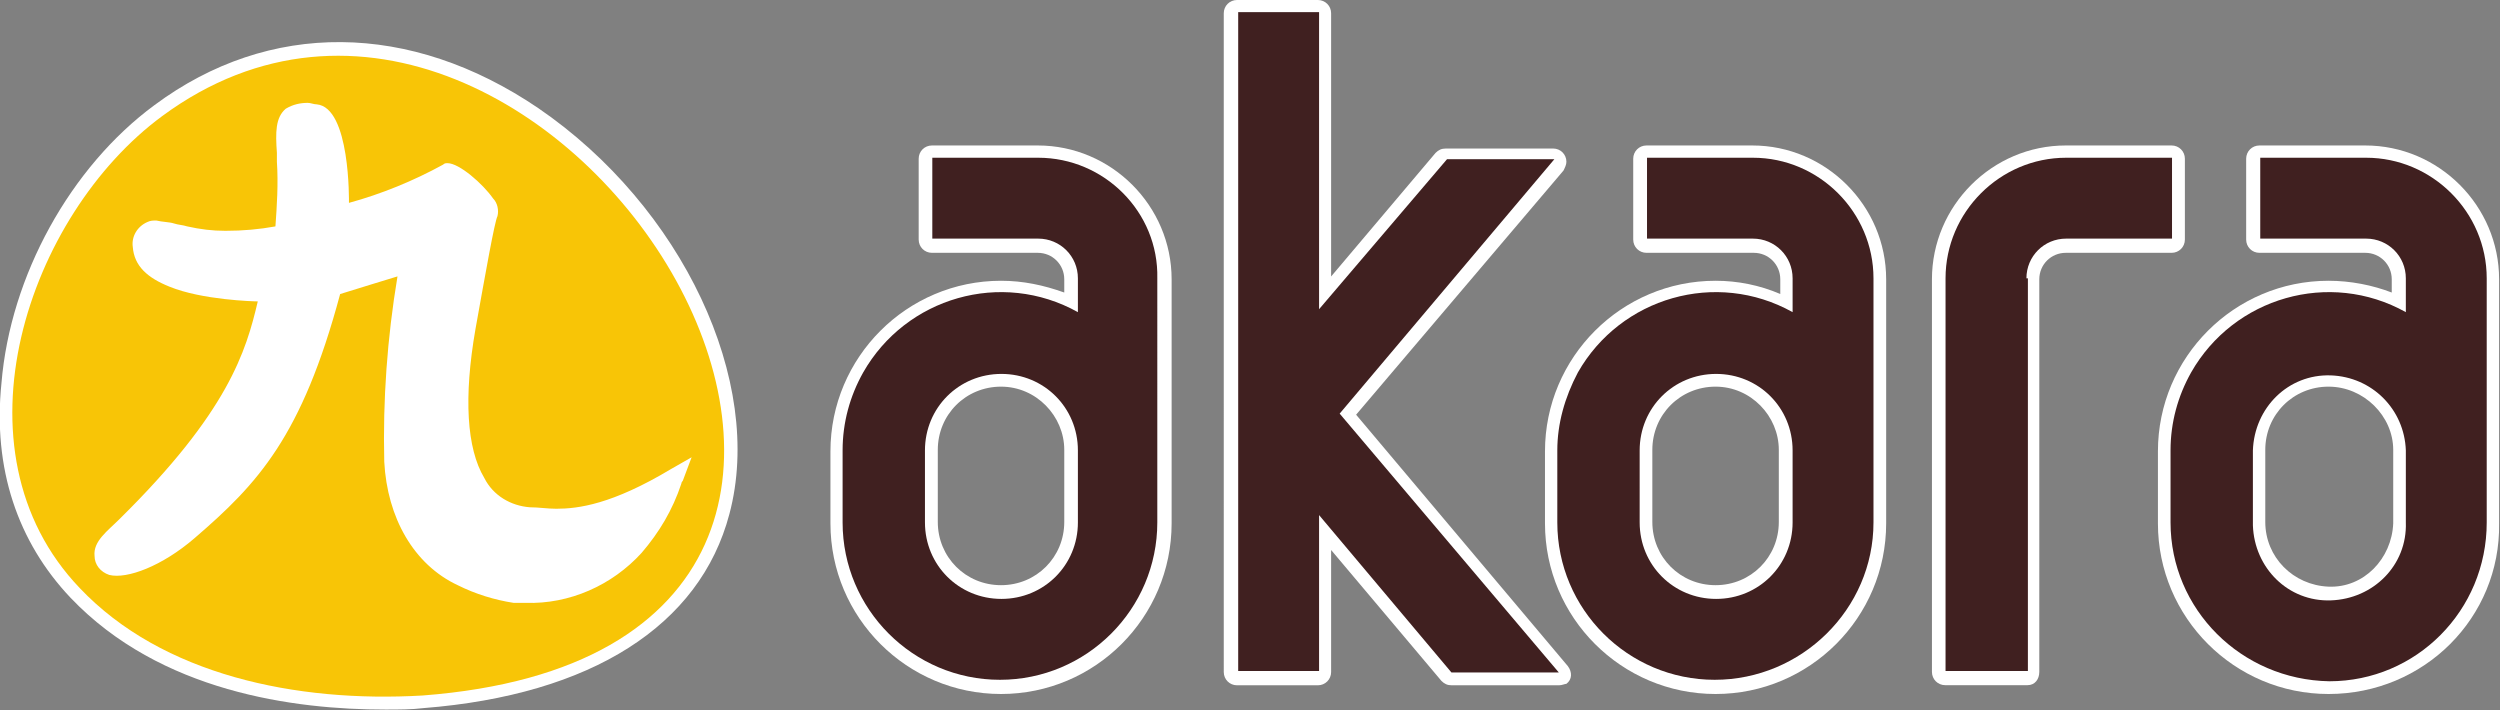 <?xml version="1.0" encoding="utf-8"?>
<!-- Generator: Adobe Illustrator 24.3.0, SVG Export Plug-In . SVG Version: 6.00 Build 0)  -->
<svg version="1.1" id="Layer_1" xmlns="http://www.w3.org/2000/svg" xmlns:xlink="http://www.w3.org/1999/xlink" x="0px" y="0px"
	 viewBox="0 0 170 48.3" style="enable-background:new 0 0 170 48.3;" xml:space="preserve">
<rect x="0" y="0" width="170" height="48.3" fill="#808080" stroke="none"/>
<style type="text/css">
	.st0{fill:#F8C506;}
	.st1{fill:#FFFFFF;}
	.st2{fill:#402020;}
</style>
<g id="akara-egg-logo" transform="translate(-95.621 -89.34)">
	<g id="Group_1603" transform="translate(97.25 96.335)">
		<g id="Group_1601" transform="translate(0 0)">
			<path id="Path_1045" class="st0" d="M9.4,0.9c26.3-19.4,61,36.1,17.7,39.4c-8.6,0.5-17.7-1.4-23.3-7.3C-5.2,23.6,0.3,7.6,9.4,0.9
				z"/>
		</g>
		<g id="Group_1602" transform="translate(10.182 6.063)">
			<path id="Path_1046" class="st1" d="M33.8,18.8c-4,2.4-6.3,2.7-7.8,2.7c-0.6,0-1.2-0.1-1.8-0.1c-1.3-0.1-2.5-0.8-3.1-2
				c-1.2-2-1.4-5.5-0.6-10.1c0.7-3.9,1.3-7.3,1.5-7.7c0.1-0.4,0-0.9-0.3-1.2c-0.7-1-2.3-2.4-3.1-2.4c-0.1,0-0.2,0-0.3,0.1l0,0
				c-2,1.1-4.2,2-6.4,2.6c0-0.1,0.1-6.5-2.2-6.7C9.5-6,9.3-6,9.1-6C8.6-6,8-5.9,7.6-5.6C6.9-5,6.9-4,7-2.5c0,0.2,0,0.4,0,0.6
				c0.1,1.5,0,3-0.1,4.4C5.9,2.7,4.7,2.8,3.6,2.8C2.7,2.8,1.9,2.6,1,2.5C0.7,2.4,0.4,2.3,0.1,2.2C-0.3,2.1-0.7,2-1.2,2
				c-0.2,0-0.4,0-0.6,0.1C-2.5,2.3-2.9,3-2.8,3.7c0.1,1.3,1,2.1,2.5,2.7c2.2,0.9,5.7,1,6,1c-0.8,3.4-2,7.5-9.4,14.8
				c-0.8,0.8-1.8,1.5-1.7,2.5c0,0.6,0.4,1.1,1,1.3c1.2,0.3,3.6-0.6,5.8-2.5c4.3-3.7,7.3-6.9,9.9-16.6c1.3-0.4,2.9-0.9,3.9-1.2
				c-0.7,4.2-1,8.4-0.9,12.6c0.2,3.8,2,7,5,8.4c1.2,0.6,2.5,1,3.8,1.2c0.3,0,0.5,0,0.8,0h0c3,0.1,5.9-1.2,7.9-3.4
				c1.2-1.4,2.1-2.9,2.7-4.7c0-0.1,0.1-0.2,0.1-0.2l0.6-1.6L33.8,18.8z"/>
		</g>
	</g>
	<g id="Group_1610" transform="translate(202.018 90.966)">
		<g id="Group_1609" transform="translate(0 0)">
			<g id="Group_1604" transform="translate(0 18.292)">
				<path id="Path_1047" class="st2" d="M-35.8-9.2H-43v5.5h7.2c1.5,0,2.7,1.2,2.7,2.7c0,0,0,0,0,0v2.3c-5.2-2.9-11.7-1-14.6,4.1
					c-0.9,1.6-1.4,3.4-1.4,5.3v4.9c0,5.9,4.8,10.7,10.7,10.7c5.9,0,10.7-4.8,10.7-10.7c0,0,0,0,0,0V-0.9
					C-27.6-5.5-31.3-9.2-35.8-9.2z M-33.1,15.6c0,2.9-2.3,5.2-5.2,5.2c-2.9,0-5.2-2.3-5.2-5.2c0,0,0,0,0,0v-4.9
					c0-2.9,2.3-5.2,5.2-5.2c2.9,0,5.2,2.3,5.2,5.2V15.6z"/>
			</g>
			<g id="Group_1605" transform="translate(90.189 18.292)">
				<path id="Path_1048" class="st2" d="M-69.2,13.2V-0.9c0-4.5-3.7-8.2-8.2-8.2h-7.2v5.5h7.2c1.5,0,2.7,1.2,2.7,2.7v2.3
					c-5.2-2.9-11.7-1-14.6,4.1c-0.9,1.6-1.4,3.4-1.4,5.3v4.9c0,5.9,4.8,10.7,10.7,10.7s10.7-4.8,10.7-10.7L-69.2,13.2z M-74.7,15.6
					c0,2.9-2.3,5.2-5.2,5.2c-2.9,0-5.2-2.3-5.2-5.2v-4.9c0-2.9,2.3-5.2,5.2-5.2c2.9,0,5.2,2.3,5.2,5.2V15.6z"/>
			</g>
			<g id="Group_1606" transform="translate(167.569 18.292)">
				<path id="Path_1049" class="st2" d="M-115.6,26.4c5.9,0,10.7-4.8,10.7-10.8V-0.9c0-4.5-3.7-8.2-8.2-8.2h-7.2v5.5h7.2
					c1.5,0,2.7,1.2,2.7,2.7v2.3c-5.2-2.9-11.7-1-14.6,4.1c-0.9,1.6-1.4,3.4-1.4,5.3v4.9C-126.3,21.5-121.5,26.4-115.6,26.4z
					 M-120.8,10.7c0.1-2.9,2.4-5.2,5.3-5.1c2.8,0.1,5,2.3,5.1,5.1v4.9c0.1,2.9-2.2,5.2-5.1,5.3c-2.9,0.1-5.2-2.2-5.3-5.1
					c0-0.1,0-0.1,0-0.2V10.7z"/>
			</g>
			<g id="Group_1607" transform="translate(139.102 18.292)">
				<path id="Path_1050" class="st2" d="M-107.7-0.9c0-1.5,1.2-2.7,2.7-2.7h7.2v-5.5h-7.2c-4.5,0-8.2,3.7-8.2,8.2v26.7h5.6V-0.9z"/>
			</g>
			<g id="Group_1608" transform="translate(49.845)">
				<path id="Path_1051" class="st2" d="M-50.2,44.1l-14.9-17.6l14.5-17.2h-7.3l-8.7,10.2V-0.8h-5.5v44.8h5.5V33.4l9,10.7H-50.2z"/>
			</g>
		</g>
	</g>
	<g id="Group_1613" transform="translate(95.621 94.691)">
		<g id="Group_1611" transform="translate(0 0)">
			<path id="Path_1052" class="st0" d="M11,2.5C37.4-16.9,72,38.6,28.7,42c-8.6,0.5-17.7-1.4-23.3-7.3C-3.5,25.3,2,9.2,11,2.5z"/>
			<path id="Path_1053" class="st1" d="M26.2,42.9c-6.2,0-15.3-1.2-21.4-7.6c-3.6-3.8-5.3-8.8-4.7-14.6C0.7,13.4,4.8,6,10.5,1.8
				L11,2.5l-0.5-0.7C18.3-4,27.9-3.9,36.6,2c9.8,6.7,15.4,18.6,13,27.6c-2,7.6-9.4,12.3-20.8,13.2C28,42.9,27.1,42.9,26.2,42.9z
				 M11.5,3.2C6.3,7.1,2.4,14.2,1.8,20.9C1.5,24.5,2,29.8,6.1,34.1c6.5,6.8,16.9,7.3,22.6,7c10.7-0.8,17.3-4.9,19.2-11.9
				C50.1,21,44.7,9.7,35.6,3.5C27.5-2,18.8-2.1,11.5,3.2z"/>
		</g>
		<g id="Group_1612" transform="translate(10.184 6.082)">
			<path id="Path_1054" class="st1" d="M35.4,20.4c-4,2.4-6.3,2.7-7.8,2.7c-0.6,0-1.2-0.1-1.8-0.1c-1.3-0.1-2.5-0.8-3.1-2
				c-1.2-2-1.4-5.5-0.6-10.1c0.7-3.9,1.3-7.3,1.5-7.7c0.1-0.4,0-0.9-0.3-1.2c-0.7-1-2.3-2.4-3.1-2.4c-0.1,0-0.2,0-0.3,0.1l0,0
				c-2,1.1-4.2,2-6.4,2.6c0-0.1,0.1-6.5-2.2-6.7c-0.2,0-0.4-0.1-0.6-0.1c-0.5,0-1,0.1-1.5,0.4c-0.7,0.6-0.7,1.6-0.6,3
				c0,0.2,0,0.4,0,0.6c0.1,1.5,0,3-0.1,4.4C7.5,4.4,6.4,4.5,5.2,4.4c-0.9,0-1.7-0.1-2.6-0.3C2.3,4,2,3.9,1.8,3.8
				C1.3,3.7,0.9,3.6,0.4,3.6c-0.2,0-0.4,0-0.6,0.1c-0.7,0.2-1.2,0.9-1.1,1.7c0.1,1.3,1,2.1,2.5,2.7c2.2,0.9,5.7,1,6,1
				c-0.8,3.4-2,7.5-9.4,14.8c-0.8,0.8-1.8,1.5-1.7,2.5c0,0.6,0.4,1.1,1,1.3C-1.7,28,0.8,27,3,25.1c4.3-3.7,7.3-6.9,9.9-16.6
				c1.3-0.4,2.9-0.9,3.9-1.2c-0.7,4.2-1,8.4-0.9,12.6c0.2,3.8,2,7,5,8.4c1.2,0.6,2.5,1,3.8,1.2c0.3,0,0.5,0,0.8,0h0
				c3,0.1,5.9-1.2,7.9-3.4c1.2-1.4,2.1-2.9,2.7-4.7c0-0.1,0.1-0.2,0.1-0.2l0.6-1.6L35.4,20.4z"/>
			<path id="Path_1055" class="st1" d="M25.5,30.3c-0.2,0-0.4,0-0.6,0l-0.2,0c-1.4-0.2-2.8-0.6-4.1-1.2c-3.2-1.6-5.3-5-5.5-9.2
				c-0.1-3.8,0.2-7.6,0.7-11.3l-0.5,0.2c-0.5,0.2-1.1,0.3-1.6,0.5C10.9,18.8,7.9,22,3.5,25.8c-2.4,2.1-5.1,3.2-6.6,2.7
				c-0.9-0.2-1.6-1.1-1.6-2.1c-0.1-1.2,0.9-2.1,1.6-2.8c0.1-0.1,0.3-0.3,0.4-0.4c6.4-6.3,8-10,8.9-13.4C4.4,9.8,2.7,9.5,1,8.9
				c-1.2-0.5-2.8-1.4-3.1-3.5c-0.2-1.1,0.5-2.2,1.6-2.6c0.3-0.1,0.6-0.1,0.9-0.1C1,2.7,1.5,2.8,2,3c0.3,0.1,0.5,0.2,0.8,0.2l0.1,0
				c0.8,0.2,1.5,0.3,2.3,0.3c0.9,0,1.7,0,2.5-0.1C7.9,2.2,7.9,1,7.8-0.2c0-0.2,0-0.4,0-0.6c-0.1-1.6-0.2-3,0.9-3.8
				c0.6-0.4,1.3-0.6,2-0.6l0,0c0.2,0,0.4,0,0.5,0.1c0,0,0.1,0,0.1,0c2.3,0.2,2.9,3.9,3,6.4c1.8-0.6,3.5-1.3,5.1-2.2c0,0,0.1,0,0.1,0
				c0.2-0.1,0.5-0.1,0.7-0.1c1.3,0,3.1,1.8,3.8,2.7c0.5,0.6,0.6,1.3,0.4,2c-0.1,0.3-0.6,3.1-1.4,7.5c-0.8,4.3-0.6,7.7,0.5,9.5
				c0.5,0.9,1.5,1.5,2.5,1.6c0.6,0.1,1.1,0.1,1.7,0.1c1.4,0,3.5-0.3,7.4-2.6l0,0l1.4-0.9c0.4-0.2,1-0.1,1.2,0.3
				c0.1,0.2,0.2,0.5,0.1,0.8L37,21.5c0,0.1,0,0.1-0.1,0.2c-0.7,1.8-1.6,3.5-2.9,5C31.9,29.1,28.7,30.4,25.5,30.3z M16.8,6.4
				c0.5,0,0.9,0.4,0.9,0.9c0,0,0,0.1,0,0.1c-0.7,4.1-1,8.2-0.9,12.4c0.2,3.5,1.8,6.4,4.5,7.7c1.1,0.5,2.3,0.9,3.5,1.1l0.2,0
				c0.2,0,0.3,0,0.5,0c2.8,0.1,5.4-1.1,7.3-3.2c1-1.1,1.8-2.4,2.3-3.8c-3.7,2.1-5.9,2.4-7.5,2.4c-0.6,0-1.3-0.1-1.9-0.1
				c-1.6-0.2-3-1-3.8-2.4c-1.3-2.2-1.6-5.8-0.7-10.7c0.3-1.7,1.3-7.2,1.5-7.8c0-0.1,0-0.2-0.2-0.4c-0.7-1-2-2-2.4-2
				c-2.1,1.1-4.2,2-6.5,2.6c-0.5,0.1-1-0.1-1.1-0.6c0-0.1,0-0.2,0-0.3c0-3-0.6-5.8-1.4-5.8c-0.1,0-0.2,0-0.3,0c-0.1,0-0.1,0-0.2,0
				c-0.3,0-0.6,0.1-0.9,0.3C9.4-3,9.5-2.3,9.5-1c0,0.2,0,0.4,0,0.7c0.1,1.5,0,3-0.1,4.5c0,0.4-0.3,0.7-0.7,0.8
				C7.6,5.2,6.4,5.3,5.2,5.3C4.4,5.3,3.5,5.2,2.6,5l-0.1,0c-0.3-0.1-0.7-0.2-1-0.3C1.2,4.6,0.8,4.5,0.4,4.5c-0.1,0-0.2,0-0.3,0
				c-0.3,0.1-0.5,0.4-0.5,0.7c0.1,0.7,0.4,1.4,2,2c2,0.8,5.2,0.9,5.6,0.9c0.3,0,0.5,0.1,0.7,0.3C8.2,8.7,8.2,9,8.2,9.3
				c-0.9,3.8-2.3,8-9.7,15.3c-0.1,0.1-0.3,0.3-0.4,0.4c-0.5,0.5-1,1-1,1.4c0,0.2,0.1,0.4,0.3,0.5c0.7,0.2,2.8-0.5,5-2.4
				c4.2-3.6,7.1-6.7,9.6-16.2c0.1-0.3,0.3-0.5,0.6-0.6C13.3,7.5,14,7.2,14.7,7c0.7-0.2,1.3-0.4,1.8-0.6C16.6,6.4,16.7,6.4,16.8,6.4
				L16.8,6.4z"/>
		</g>
	</g>
	<g id="Group_1620" transform="translate(200.391 89.34)">
		<g id="Group_1619">
			<g id="Group_1614" transform="translate(0 18.292)">
				<path id="Path_1056" class="st2" d="M-34.2-7.6h-7.2V-2h7.2c1.5,0,2.7,1.2,2.7,2.7c0,0,0,0,0,0V3c-5.2-2.9-11.7-1-14.6,4.1
					c-0.9,1.6-1.4,3.4-1.4,5.3v4.9c0,5.9,4.8,10.7,10.7,10.7c5.9,0,10.7-4.8,10.7-10.7c0,0,0,0,0,0V0.7C-26-3.9-29.6-7.6-34.2-7.6z
					 M-31.5,17.2c0,2.9-2.3,5.2-5.2,5.2c-2.9,0-5.2-2.3-5.2-5.2c0,0,0,0,0,0v-4.9c0-2.9,2.3-5.2,5.2-5.2c2.9,0,5.2,2.3,5.2,5.2V17.2
					z"/>
				<path id="Path_1057" class="st1" d="M-36.7,28.9c-6.4,0-11.6-5.2-11.6-11.6v-4.9c0-6.4,5.2-11.6,11.6-11.6
					c1.5,0,2.9,0.3,4.3,0.8V0.7c0-1-0.8-1.8-1.8-1.8h-7.2c-0.5,0-0.9-0.4-0.9-0.9c0,0,0,0,0,0v-5.5c0-0.5,0.4-0.9,0.9-0.9
					c0,0,0,0,0,0h7.2c5,0,9.1,4.1,9.1,9.1v16.6C-25.1,23.7-30.3,28.9-36.7,28.9z M-36.7,2.5c-5.4,0-9.9,4.4-9.9,9.9v4.9
					c0,5.5,4.4,9.9,9.9,9.9c5.5,0,9.9-4.4,9.9-9.9l0,0V0.7c0-4.1-3.3-7.4-7.4-7.4h-6.4v3.8h6.4c2,0,3.6,1.6,3.6,3.6V3
					c0,0.5-0.4,0.9-0.9,0.9c-0.1,0-0.3,0-0.4-0.1C-33.4,2.9-35,2.5-36.7,2.5L-36.7,2.5z M-36.7,23.3c-3.4,0-6.1-2.7-6.1-6.1v-4.9
					c0-3.4,2.7-6.1,6.1-6.1s6.1,2.7,6.1,6.1v4.9C-30.6,20.6-33.3,23.3-36.7,23.3z M-36.7,8c-2.4,0-4.3,1.9-4.3,4.3v4.9
					c0,2.4,1.9,4.3,4.3,4.3s4.3-1.9,4.3-4.3v-4.9C-32.4,10-34.3,8-36.7,8z"/>
			</g>
			<g id="Group_1615" transform="translate(90.189 18.292)">
				<path id="Path_1058" class="st2" d="M-67.5,14.8V0.7c0-4.5-3.7-8.2-8.2-8.2H-83V-2h7.2c1.5,0,2.7,1.2,2.7,2.7V3
					c-5.2-2.9-11.7-1-14.6,4.1c-0.9,1.6-1.4,3.4-1.4,5.3v4.9c0,5.9,4.8,10.7,10.7,10.7s10.7-4.8,10.7-10.7L-67.5,14.8z M-73.1,17.2
					c0,2.9-2.3,5.2-5.2,5.2c-2.9,0-5.2-2.3-5.2-5.2v-4.9c0-2.9,2.3-5.2,5.2-5.2c2.9,0,5.2,2.3,5.2,5.2V17.2z"/>
				<path id="Path_1059" class="st1" d="M-78.3,28.9c-6.4,0-11.6-5.2-11.6-11.6v-4.9c0-6.4,5.2-11.6,11.6-11.6c1.5,0,3,0.3,4.4,0.9
					V0.7c0-1-0.8-1.8-1.8-1.8H-83c-0.5,0-0.9-0.4-0.9-0.9c0,0,0,0,0,0v-5.5c0-0.5,0.4-0.9,0.9-0.9c0,0,0,0,0,0h7.2
					c5,0,9.1,4.1,9.1,9.1v16.6C-66.7,23.7-71.9,28.9-78.3,28.9z M-78.3,2.5c-5.4,0-9.9,4.4-9.9,9.9v4.9c0,5.5,4.4,9.9,9.9,9.9
					c5.5,0,9.9-4.4,9.9-9.9c0,0,0,0,0,0V0.7c0-4.1-3.3-7.4-7.4-7.4h-6.3v3.8h6.3c2,0,3.6,1.6,3.6,3.6V3c0,0.5-0.4,0.9-0.9,0.9
					c-0.1,0-0.3,0-0.4-0.1C-75,2.9-76.6,2.5-78.3,2.5L-78.3,2.5z M-78.3,23.3c-3.4,0-6.1-2.7-6.1-6.1v-4.9c0-3.4,2.8-6.1,6.1-6
					c3.3,0,6,2.7,6,6v4.9C-72.2,20.6-74.9,23.3-78.3,23.3z M-78.3,8c-2.4,0-4.3,1.9-4.3,4.3v4.9c0,2.4,1.9,4.3,4.3,4.3
					c2.4,0,4.3-1.9,4.3-4.3v-4.9C-74,10-75.9,8-78.3,8z"/>
			</g>
			<g id="Group_1616" transform="translate(167.569 18.292)">
				<path id="Path_1060" class="st2" d="M-114,28c5.9,0,10.7-4.8,10.7-10.8V0.7c0-4.5-3.7-8.2-8.2-8.2h-7.2V-2h7.2
					c1.5,0,2.7,1.2,2.7,2.7V3c-5.2-2.9-11.7-1-14.6,4.1c-0.9,1.6-1.4,3.4-1.4,5.3v4.9C-124.7,23.2-119.9,28-114,28z M-119.2,12.3
					c0.1-2.9,2.4-5.2,5.3-5.1c2.8,0.1,5,2.3,5.1,5.1v4.9c0.1,2.9-2.2,5.2-5.1,5.3c-2.9,0.1-5.2-2.2-5.3-5.1c0-0.1,0-0.1,0-0.2V12.3z
					"/>
				<path id="Path_1061" class="st1" d="M-114,28.9c-6.4,0-11.6-5.2-11.6-11.6v-4.9c0-6.4,5.2-11.6,11.6-11.6c1.5,0,3,0.3,4.3,0.8
					V0.7c0-1-0.8-1.8-1.8-1.8h-7.2c-0.5,0-0.9-0.4-0.9-0.9c0,0,0,0,0,0v-5.5c0-0.5,0.4-0.9,0.9-0.9c0,0,0,0,0,0h7.2
					c5,0,9.1,4.1,9.1,9.1v16.6C-102.3,23.7-107.5,28.9-114,28.9z M-114,2.5c-5.5,0-9.9,4.4-9.9,9.9v4.9c0,5.5,4.4,9.9,9.9,9.9
					c5.5,0,9.9-4.4,9.9-9.9V0.7c0-4.1-3.3-7.4-7.4-7.4h-6.3v3.8h6.3c2,0,3.6,1.6,3.6,3.6V3c0,0.5-0.4,0.9-0.9,0.9
					c-0.1,0-0.3,0-0.4-0.1C-110.6,2.9-112.3,2.5-114,2.5L-114,2.5z M-114,23.3c-3.4,0-6.1-2.7-6.1-6.1v-4.9c0-3.4,2.7-6.1,6.1-6.1
					c3.4,0,6.1,2.7,6.1,6.1v4.9C-107.9,20.6-110.6,23.3-114,23.3z M-114,8c-2.4,0-4.3,1.9-4.3,4.3v4.9c0,2.4,1.9,4.3,4.3,4.4
					s4.3-1.9,4.4-4.3c0,0,0-0.1,0-0.1v-4.9C-109.6,10-111.6,8-114,8z"/>
			</g>
			<g id="Group_1617" transform="translate(139.102 18.292)">
				<path id="Path_1062" class="st2" d="M-106,0.7c0-1.5,1.2-2.7,2.7-2.7h7.2v-5.5h-7.2c-4.5,0-8.2,3.7-8.2,8.2v26.7h5.6V0.7z"/>
				<path id="Path_1063" class="st1" d="M-106,28.3h-5.6c-0.5,0-0.9-0.4-0.9-0.9v0V0.7c0-5,4.1-9.1,9.1-9.1h7.2
					c0.5,0,0.9,0.4,0.9,0.9c0,0,0,0,0,0V-2c0,0.5-0.4,0.9-0.9,0.9c0,0,0,0,0,0h-7.2c-1,0-1.8,0.8-1.8,1.8v26.7
					C-105.2,27.9-105.5,28.3-106,28.3C-106,28.3-106,28.3-106,28.3z M-110.7,26.5h3.8V0.7c0-2,1.6-3.6,3.6-3.6h6.4v-3.8h-6.4
					c-4.1,0-7.4,3.3-7.4,7.4L-110.7,26.5z"/>
			</g>
			<g id="Group_1618" transform="translate(49.846)">
				<path id="Path_1064" class="st2" d="M-48.6,45.7l-14.9-17.6L-49,10.9h-7.3l-8.7,10.2V0.9h-5.5v44.8h5.5V35l9,10.7H-48.6z"/>
				<path id="Path_1065" class="st1" d="M-48.6,46.6h-7.3c-0.3,0-0.5-0.1-0.7-0.3l-7.5-8.9v8.3c0,0.5-0.4,0.9-0.9,0.9l0,0h-5.5
					c-0.5,0-0.9-0.4-0.9-0.9c0,0,0,0,0,0V0.9c0-0.5,0.4-0.9,0.9-0.9h5.5c0.5,0,0.9,0.4,0.9,0.9c0,0,0,0,0,0v17.9l7.1-8.4
					c0.2-0.2,0.4-0.3,0.7-0.3h7.3c0.5,0,0.9,0.4,0.9,0.9c0,0.2-0.1,0.4-0.2,0.6l-14.1,16.6l14.4,17.1c0.3,0.4,0.3,0.9-0.1,1.2
					C-48.2,46.5-48.4,46.6-48.6,46.6L-48.6,46.6z M-55.4,44.8h5l-13.7-16.2c-0.3-0.3-0.3-0.8,0-1.1l13.3-15.7h-5l-8.4,9.9
					c-0.3,0.4-0.9,0.4-1.2,0.1c-0.2-0.2-0.3-0.4-0.3-0.7V1.8h-3.8v43.1h3.8V35c0-0.5,0.4-0.9,0.9-0.9c0.3,0,0.5,0.1,0.7,0.3
					L-55.4,44.8z"/>
			</g>
		</g>
	</g>
	<g id="Group_1621" transform="translate(97.25 96.335)">
		<path id="Path_1066" class="st0" d="M9.4,0.9c26.3-19.4,61,36.1,17.7,39.4c-8.6,0.5-17.7-1.4-23.3-7.3C-5.2,23.6,0.3,7.6,9.4,0.9z
			"/>
		<path id="Path_1067" class="st1" d="M44,24.9c-4,2.4-6.3,2.7-7.8,2.7c-0.6,0-1.2-0.1-1.8-0.1c-1.3-0.1-2.5-0.8-3.1-2
			c-1.2-2-1.4-5.5-0.6-10.1c0.7-3.9,1.3-7.3,1.5-7.7c0.1-0.4,0-0.9-0.3-1.2c-0.7-1-2.3-2.4-3.1-2.4c-0.1,0-0.2,0-0.3,0.1l0,0
			c-2,1.1-4.2,2-6.4,2.6c0-0.1,0.1-6.5-2.2-6.7c-0.2,0-0.4-0.1-0.6-0.1c-0.5,0-1,0.1-1.5,0.4c-0.7,0.6-0.7,1.6-0.6,3
			c0,0.2,0,0.4,0,0.6c0.1,1.5,0,3-0.1,4.4c-1.1,0.2-2.2,0.3-3.4,0.3c-0.9,0-1.7-0.1-2.6-0.3c-0.3-0.1-0.6-0.1-0.9-0.2
			C9.9,8.1,9.4,8.1,9,8c-0.2,0-0.4,0-0.6,0.1C7.7,8.4,7.3,9.1,7.4,9.8c0.1,1.3,1,2.1,2.5,2.7c2.2,0.9,5.7,1,6,1
			c-0.8,3.4-2,7.5-9.4,14.8c-0.8,0.8-1.8,1.5-1.7,2.5c0,0.6,0.4,1.1,1,1.3c1.2,0.3,3.6-0.6,5.8-2.5c4.3-3.7,7.3-6.9,9.9-16.6
			c1.3-0.4,2.9-0.9,3.9-1.2c-0.7,4.2-1,8.4-0.9,12.6c0.2,3.8,2,7,5,8.4c1.2,0.6,2.5,1,3.8,1.2c0.3,0,0.5,0,0.8,0h0
			c3,0.1,5.9-1.2,7.9-3.4c1.2-1.4,2.1-2.9,2.7-4.7c0-0.1,0.1-0.2,0.1-0.2l0.6-1.6L44,24.9z"/>
	</g>
	<g id="Group_1623" transform="translate(202.018 90.966)">
		<g id="Group_1622" transform="translate(0 0)">
			<path id="Path_1068" class="st2" d="M-35.8,9.1H-43v5.5h7.2c1.5,0,2.7,1.2,2.7,2.7c0,0,0,0,0,0v2.3c-5.2-2.9-11.7-1-14.6,4.1
				c-0.9,1.6-1.4,3.4-1.4,5.3v4.9c0,5.9,4.8,10.7,10.7,10.7c5.9,0,10.7-4.8,10.7-10.7c0,0,0,0,0,0V17.3
				C-27.6,12.8-31.3,9.1-35.8,9.1z M-33.1,33.9c0,2.9-2.3,5.2-5.2,5.2c-2.9,0-5.2-2.3-5.2-5.2c0,0,0,0,0,0V29c0-2.9,2.3-5.2,5.2-5.2
				c2.9,0,5.2,2.3,5.2,5.2V33.9z"/>
			<path id="Path_1069" class="st2" d="M21,31.5V17.3c0-4.5-3.7-8.2-8.2-8.2H5.6v5.5h7.2c1.5,0,2.7,1.2,2.7,2.7v2.3
				c-5.2-2.9-11.7-1-14.6,4.1C0,25.4-0.5,27.2-0.5,29v4.9c0,5.9,4.8,10.7,10.7,10.7S21,39.8,21,33.9L21,31.5z M15.5,33.9
				c0,2.9-2.3,5.2-5.2,5.2c-2.9,0-5.2-2.3-5.2-5.2V29c0-2.9,2.3-5.2,5.2-5.2c2.9,0,5.2,2.3,5.2,5.2V33.9z"/>
			<path id="Path_1070" class="st2" d="M52,44.7c5.9,0,10.7-4.8,10.7-10.8V17.3c0-4.5-3.7-8.2-8.2-8.2h-7.2v5.5h7.2
				c1.5,0,2.7,1.2,2.7,2.7v2.3c-5.2-2.9-11.7-1-14.6,4.1c-0.9,1.6-1.4,3.4-1.4,5.3v4.9C41.2,39.8,46,44.6,52,44.7z M46.8,29
				c0.1-2.9,2.4-5.2,5.3-5.1c2.8,0.1,5,2.3,5.1,5.1v4.9c0.1,2.9-2.2,5.2-5.1,5.3c-2.9,0.1-5.2-2.2-5.3-5.1c0-0.1,0-0.1,0-0.2V29z"/>
			<path id="Path_1071" class="st2" d="M31.4,17.3c0-1.5,1.2-2.7,2.7-2.7h7.2V9.1h-7.2c-4.5,0-8.2,3.7-8.2,8.2v26.7h5.6V17.3z"/>
			<path id="Path_1072" class="st2" d="M-0.4,44.1l-14.9-17.6L-0.7,9.2H-8l-8.7,10.2V-0.8h-5.5v44.8h5.5V33.4l9,10.7H-0.4z"/>
		</g>
	</g>
</g>
</svg>
